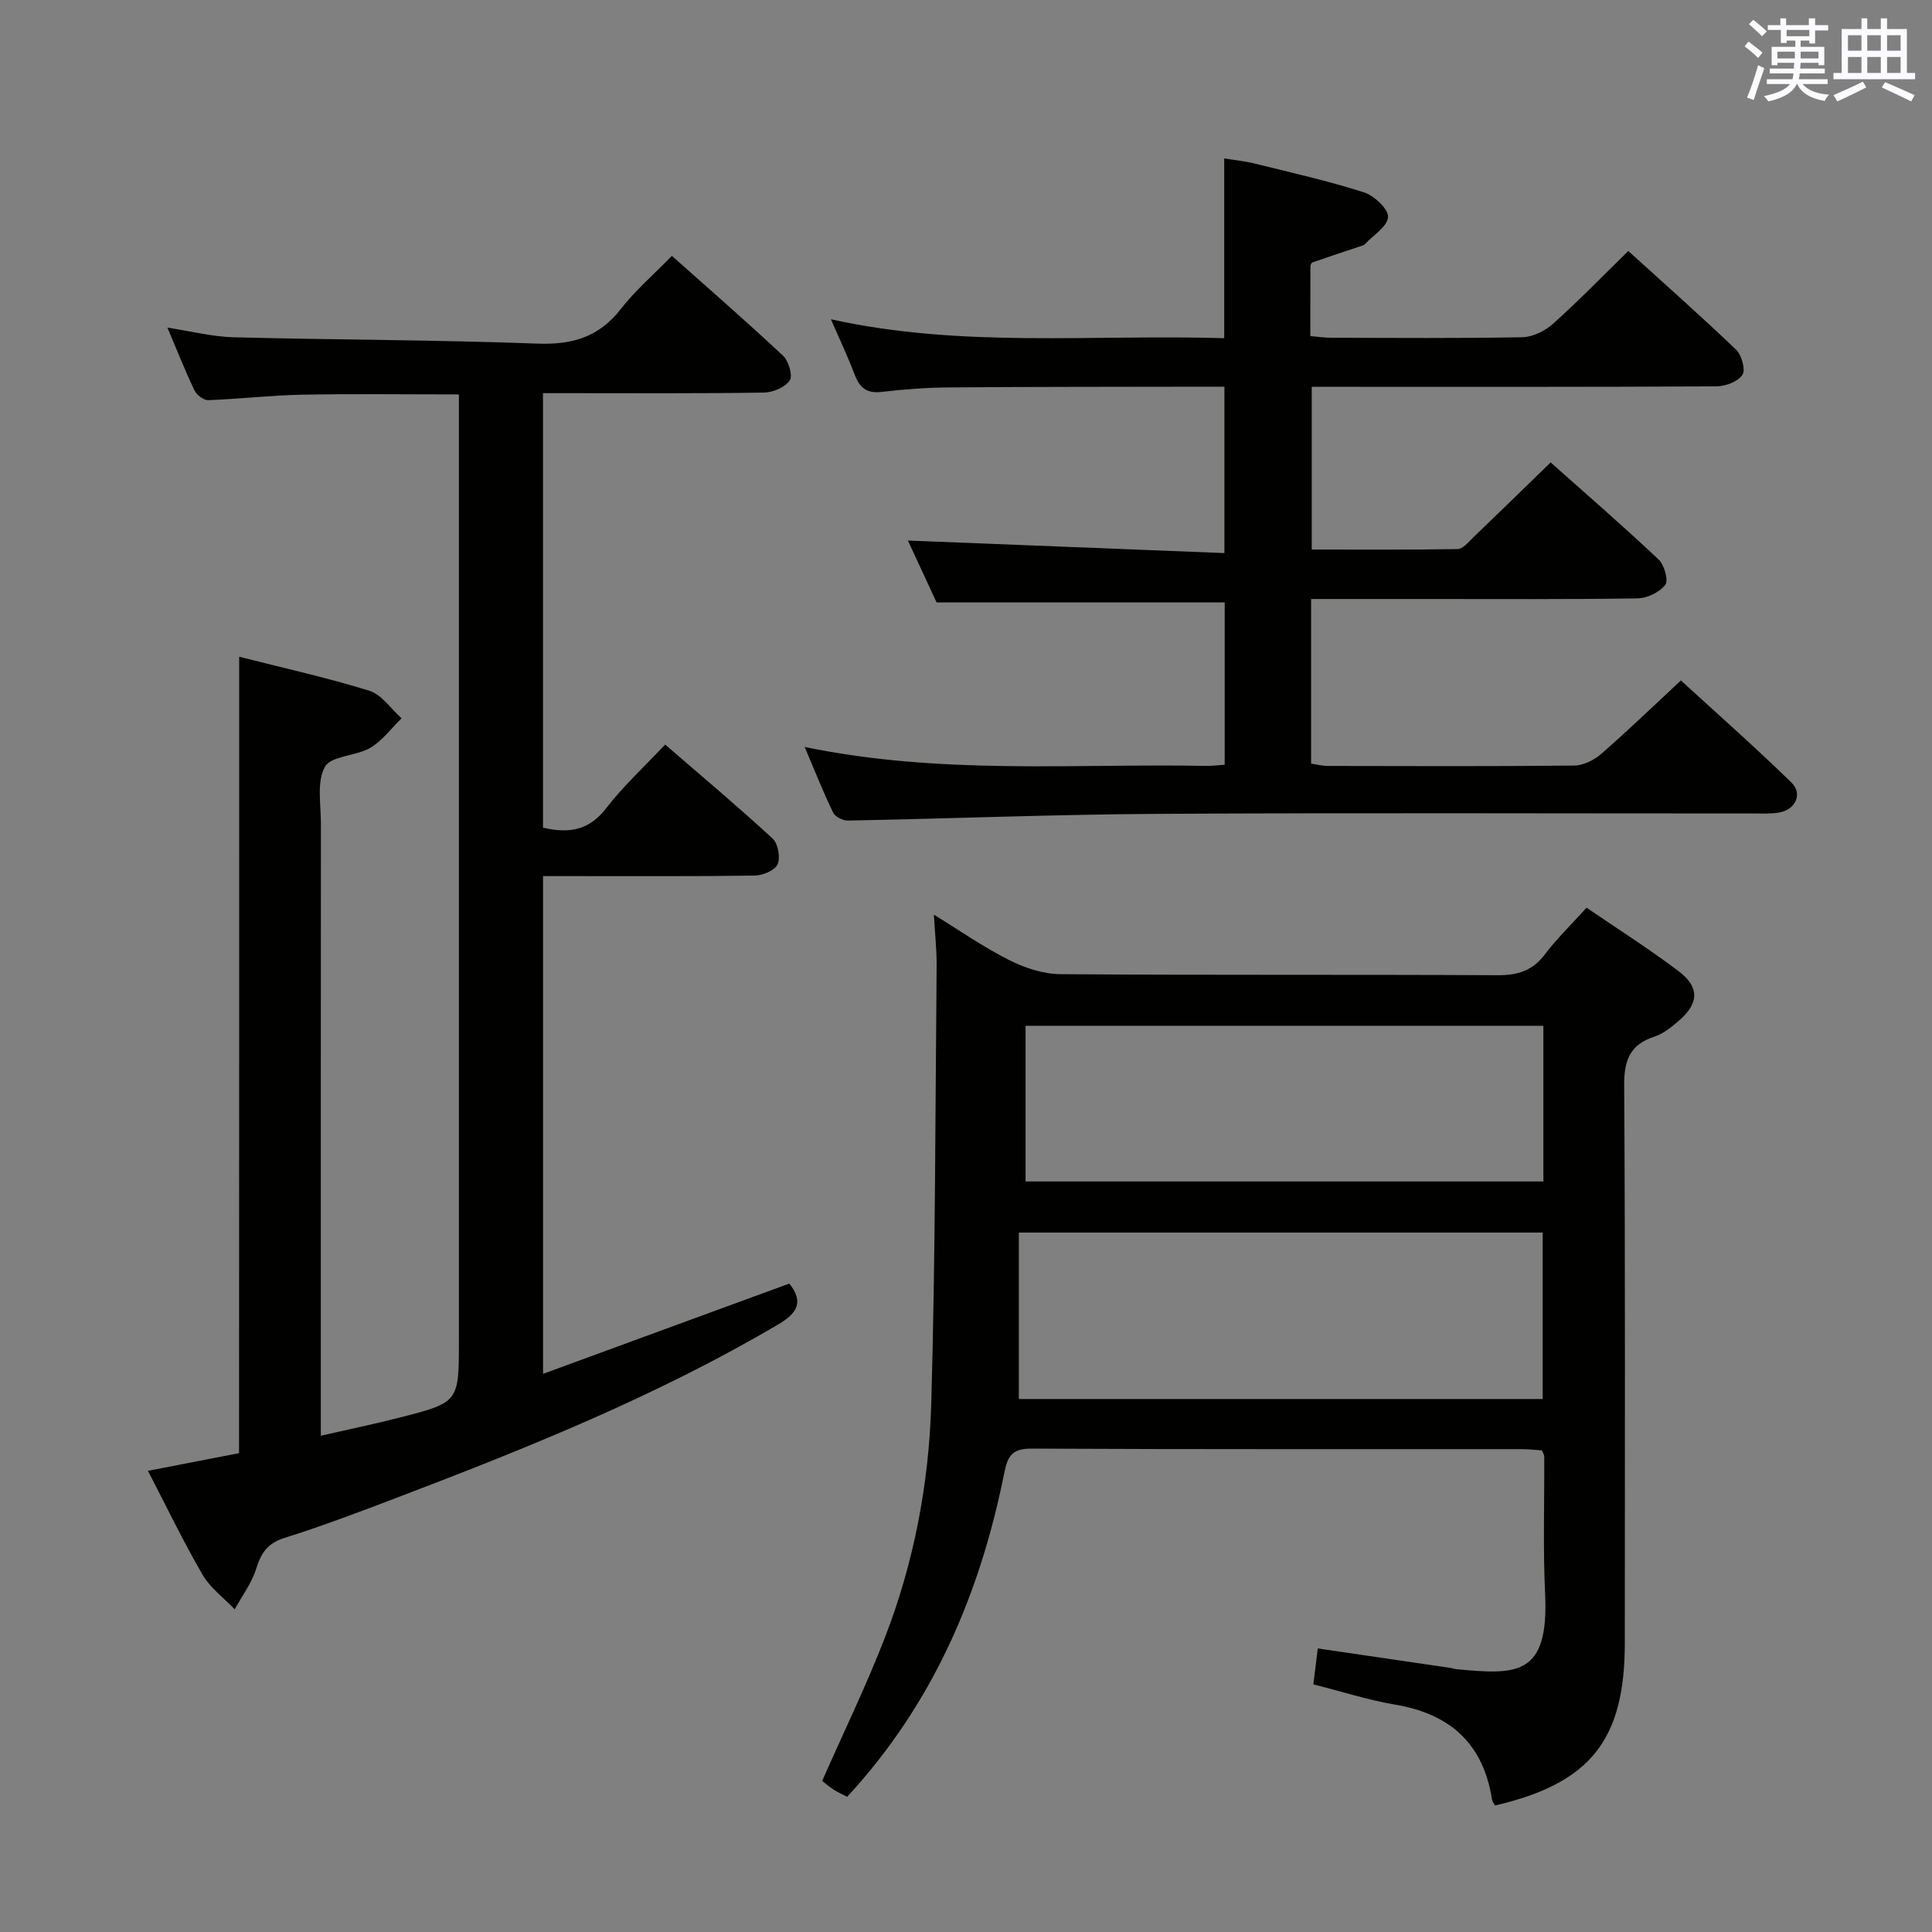 <svg enable-background="new 0 0 400 400" viewBox="0 0 400 400" xmlns="http://www.w3.org/2000/svg"><rect x="0" y="0" width="400" height="400" fill="#808080" stroke="none"/><g fill="#010100"><path d="m49.52 135.97c9.03 2.3 18.11 4.3 26.97 7.05 2.56.8 4.45 3.74 6.65 5.7-2.14 2.08-4 4.66-6.5 6.12-2.96 1.73-8.06 1.61-9.36 3.91-1.73 3.08-.84 7.72-.84 11.68-.03 40-.02 80-.02 119.99v6.83c5.73-1.31 10.98-2.39 16.18-3.72 12.43-3.17 12.41-3.22 12.41-15.9 0-63.16 0-126.33 0-189.49 0-1.99 0-3.98 0-6.48-11.02 0-21.78-.15-32.52.06-6.47.12-12.93.89-19.4 1.13-.94.03-2.38-1.08-2.83-2.03-1.92-4.02-3.56-8.18-5.6-12.99 4.99.76 9.33 1.89 13.69 2 20.97.54 41.96.53 62.91 1.31 7.23.27 12.74-1.34 17.26-7.15 3.03-3.89 6.84-7.17 10.59-11.01 7.98 7.1 15.62 13.74 23 20.66 1.17 1.09 2.07 4.14 1.4 5.12-.97 1.43-3.48 2.49-5.35 2.52-13.33.21-26.66.12-40 .12-1.81 0-3.61 0-5.74 0v89.96c5.16 1.2 9.44.72 13.08-4.02 3.53-4.59 7.87-8.56 12.21-13.19 7.58 6.56 15.08 12.85 22.26 19.47 1.13 1.04 1.64 3.95 1.01 5.35-.57 1.26-3.08 2.29-4.76 2.31-12.66.19-25.33.1-38 .11-1.81 0-3.62 0-5.79 0v103.05c17.16-6.29 34.07-12.49 50.99-18.69 3.01 3.78 1.68 6.12-2.27 8.44-25.02 14.76-51.82 25.54-78.85 35.84-7.76 2.96-15.54 5.91-23.46 8.4-3.53 1.11-4.81 3.19-5.83 6.44-.93 2.95-2.9 5.56-4.42 8.32-2.25-2.36-5.04-4.4-6.64-7.14-3.99-6.87-7.44-14.05-11.32-21.53 6.61-1.28 12.83-2.49 18.86-3.66.03-55.13.03-109.88.03-164.89z"/><path d="m193.35 189.37c5.34 3.28 10.23 6.7 15.5 9.36 3.25 1.64 7.08 2.93 10.66 2.96 30.16.23 60.32.05 90.47.22 4.17.02 7.26-.87 9.84-4.28 2.5-3.3 5.51-6.21 8.66-9.7 6.37 4.36 12.93 8.5 19.09 13.17 4.37 3.31 4.17 6.67-.02 10.27-1.5 1.29-3.16 2.64-4.99 3.24-5.06 1.65-6.32 4.84-6.29 10.06.24 38.49.13 76.98.13 115.47 0 20.12-7.11 29.06-26.87 33.67-.2-.39-.55-.78-.62-1.22-1.79-11.54-8.64-17.74-20.03-19.66-5.54-.93-10.93-2.68-16.96-4.2.28-2.31.57-4.69.91-7.44 9.4 1.38 18.52 2.72 27.64 4.06.33.05.64.19.97.23 12.37 1.15 19.28 1.65 18.46-15.55-.45-9.48-.13-18.99-.18-28.48 0-.3-.21-.6-.47-1.26-1.29-.08-2.73-.26-4.17-.26-33.82-.02-67.65.06-101.47-.11-3.89-.02-4.95 1.35-5.66 4.9-5 25.05-14.71 47.9-32.56 67.19-.8-.42-1.81-.86-2.73-1.45-.97-.62-1.85-1.38-2.44-1.84 4.44-10.08 9.17-19.78 13.04-29.81 5.96-15.45 9.06-31.7 9.54-48.16.87-30.29.84-60.6 1.12-90.9.01-3.3-.35-6.59-.57-10.48zm17.59 65.82v34.46h108.45c0-11.64 0-22.99 0-34.46-36.08 0-71.72 0-108.45 0zm108.6-42.81c-35.92 0-71.56 0-107.21 0v32.23h107.21c0-10.96 0-21.54 0-32.23z"/><path d="m166.6 154.65c28.27 5.85 55.78 3.41 83.17 3.92 1.14.02 2.29-.14 3.79-.24 0-11.39 0-22.59 0-33.61-19.68 0-39.25 0-59.65 0-1.73-3.72-3.86-8.33-5.94-12.81 21.86.87 43.46 1.73 65.53 2.6 0-11.84 0-22.74 0-34.45-1.39 0-2.97 0-4.55 0-17.5.04-34.99.01-52.49.15-4.65.04-9.31.38-13.92.93-3.08.37-4.55-.85-5.58-3.56-1.42-3.72-3.13-7.33-4.93-11.48 27.07 6 54.18 3.1 81.43 3.92 0-12.47 0-24.52 0-37.22 2 .33 4.21.54 6.34 1.07 7.56 1.87 15.18 3.58 22.58 5.95 2.12.68 5.09 3.44 5 5.11-.1 1.97-3.09 3.78-4.84 5.66-.11.12-.28.18-.44.24-3.45 1.16-6.91 2.29-10.36 3.49-.22.08-.43.54-.43.83-.03 4.65-.02 9.3-.02 14.43 1.55.13 2.97.35 4.39.35 13.16.03 26.33.14 39.49-.11 2.15-.04 4.68-1.28 6.33-2.75 5.3-4.75 10.27-9.87 15.62-15.1 7.4 6.71 14.99 13.42 22.31 20.42 1.16 1.11 2.01 4.15 1.32 5.21-.91 1.39-3.47 2.38-5.33 2.39-25.99.15-51.99.1-77.98.1-1.82 0-3.64 0-5.86 0v33.69c10.06 0 20.15.07 30.24-.1 1.04-.02 2.14-1.39 3.08-2.29 5.28-5.07 10.51-10.18 16.15-15.65 7.33 6.53 14.98 13.16 22.34 20.09 1.19 1.12 2.09 4.34 1.39 5.25-1.19 1.54-3.75 2.78-5.76 2.81-14.83.23-29.66.12-44.49.13-7.61 0-15.23 0-23.08 0v34.08c1.23.18 2.35.48 3.47.48 17 .03 33.99.1 50.99-.08 1.89-.02 4.12-1.12 5.59-2.4 5.4-4.69 10.54-9.67 16.51-15.22 7.15 6.55 15.21 13.65 22.89 21.14 2.39 2.33.84 5.62-2.54 6.2-1.79.31-3.65.2-5.48.2-40.99.01-81.98-.16-122.97.08-21.46.12-42.91.98-64.36 1.39-1.04.02-2.64-.78-3.05-1.64-2.05-4.2-3.74-8.52-5.9-13.6z"/></g><path d="m361.2 9.6.8-1c.9.7 1.9 1.4 2.9 2.3l-.9 1.1c-1-1-2-1.8-2.8-2.4zm.5 10.6c.9-2.1 1.6-4.3 2.3-6.7.4.2.8.4 1.3.6-.7 2.1-1.5 4.3-2.2 6.6zm.4-15.2.9-.9c1 .8 2 1.6 2.8 2.4l-1 1c-.9-.9-1.8-1.7-2.7-2.5zm12.5-1.2h1.2v1.4h2.7v1.1h-2.7v2.7h-1.2v-.6h-1.8v1.3h4.9v3.8h-1.2v-.5h-3.7c0 .4-.1.9-.1 1.2h5.1v1h-5.2c0 .5-.1.9-.2 1.2h6v1h-5.2c1.1 1.3 2.9 2 5.5 2.2-.4.4-.7.8-.9 1.3-2.9-.5-4.8-1.6-5.7-3.5h-.1c-.8 1.7-2.7 2.9-5.9 3.6-.2-.4-.6-.8-.9-1.1 2.8-.6 4.6-1.4 5.4-2.5h-4.8v-1h5.3c.1-.3.2-.7.2-1.2h-4.9v-1h5c0-.4 0-.8.1-1.2h-3.5v.5h-1.2v-3.8h4.9v-1.3h-1.8v.5h-1.2v-2.7h-2.7v-1h2.6v-1.4h1.2v1.4h4.7v-1.4zm-6.6 8.3h3.6c0-.4 0-.9 0-1.4h-3.6zm1.9-4.6h4.7v-1.3h-4.7zm6.6 3.2h-3.7v1.4h3.7z" fill="#fbfafc"/><path d="m385.3 3.8h1.3v2.2h2.8v-2.2h1.3v2.2h4.1v9.1h1.7v1.3h-16.9v-1.3h1.7v-9.1h4.1v-2.2zm.4 13.1.7 1.2c-1.8.9-3.8 1.9-6 2.9-.2-.4-.5-.8-.8-1.3 2.3-1 4.3-1.9 6.1-2.8zm-3.1-6.4h2.8v-3.2h-2.8zm0 4.6h2.8v-3.3h-2.8zm4-4.6h2.8v-3.2h-2.8zm0 4.6h2.8v-3.3h-2.8zm3.7 1.9c2.1.9 4.1 1.8 6.1 2.7l-.7 1.3c-2.2-1.1-4.2-2-6.1-2.9zm3.2-9.7h-2.8v3.2h2.8zm-2.8 7.8h2.8v-3.3h-2.8z" fill="#fbfafc"/></svg>